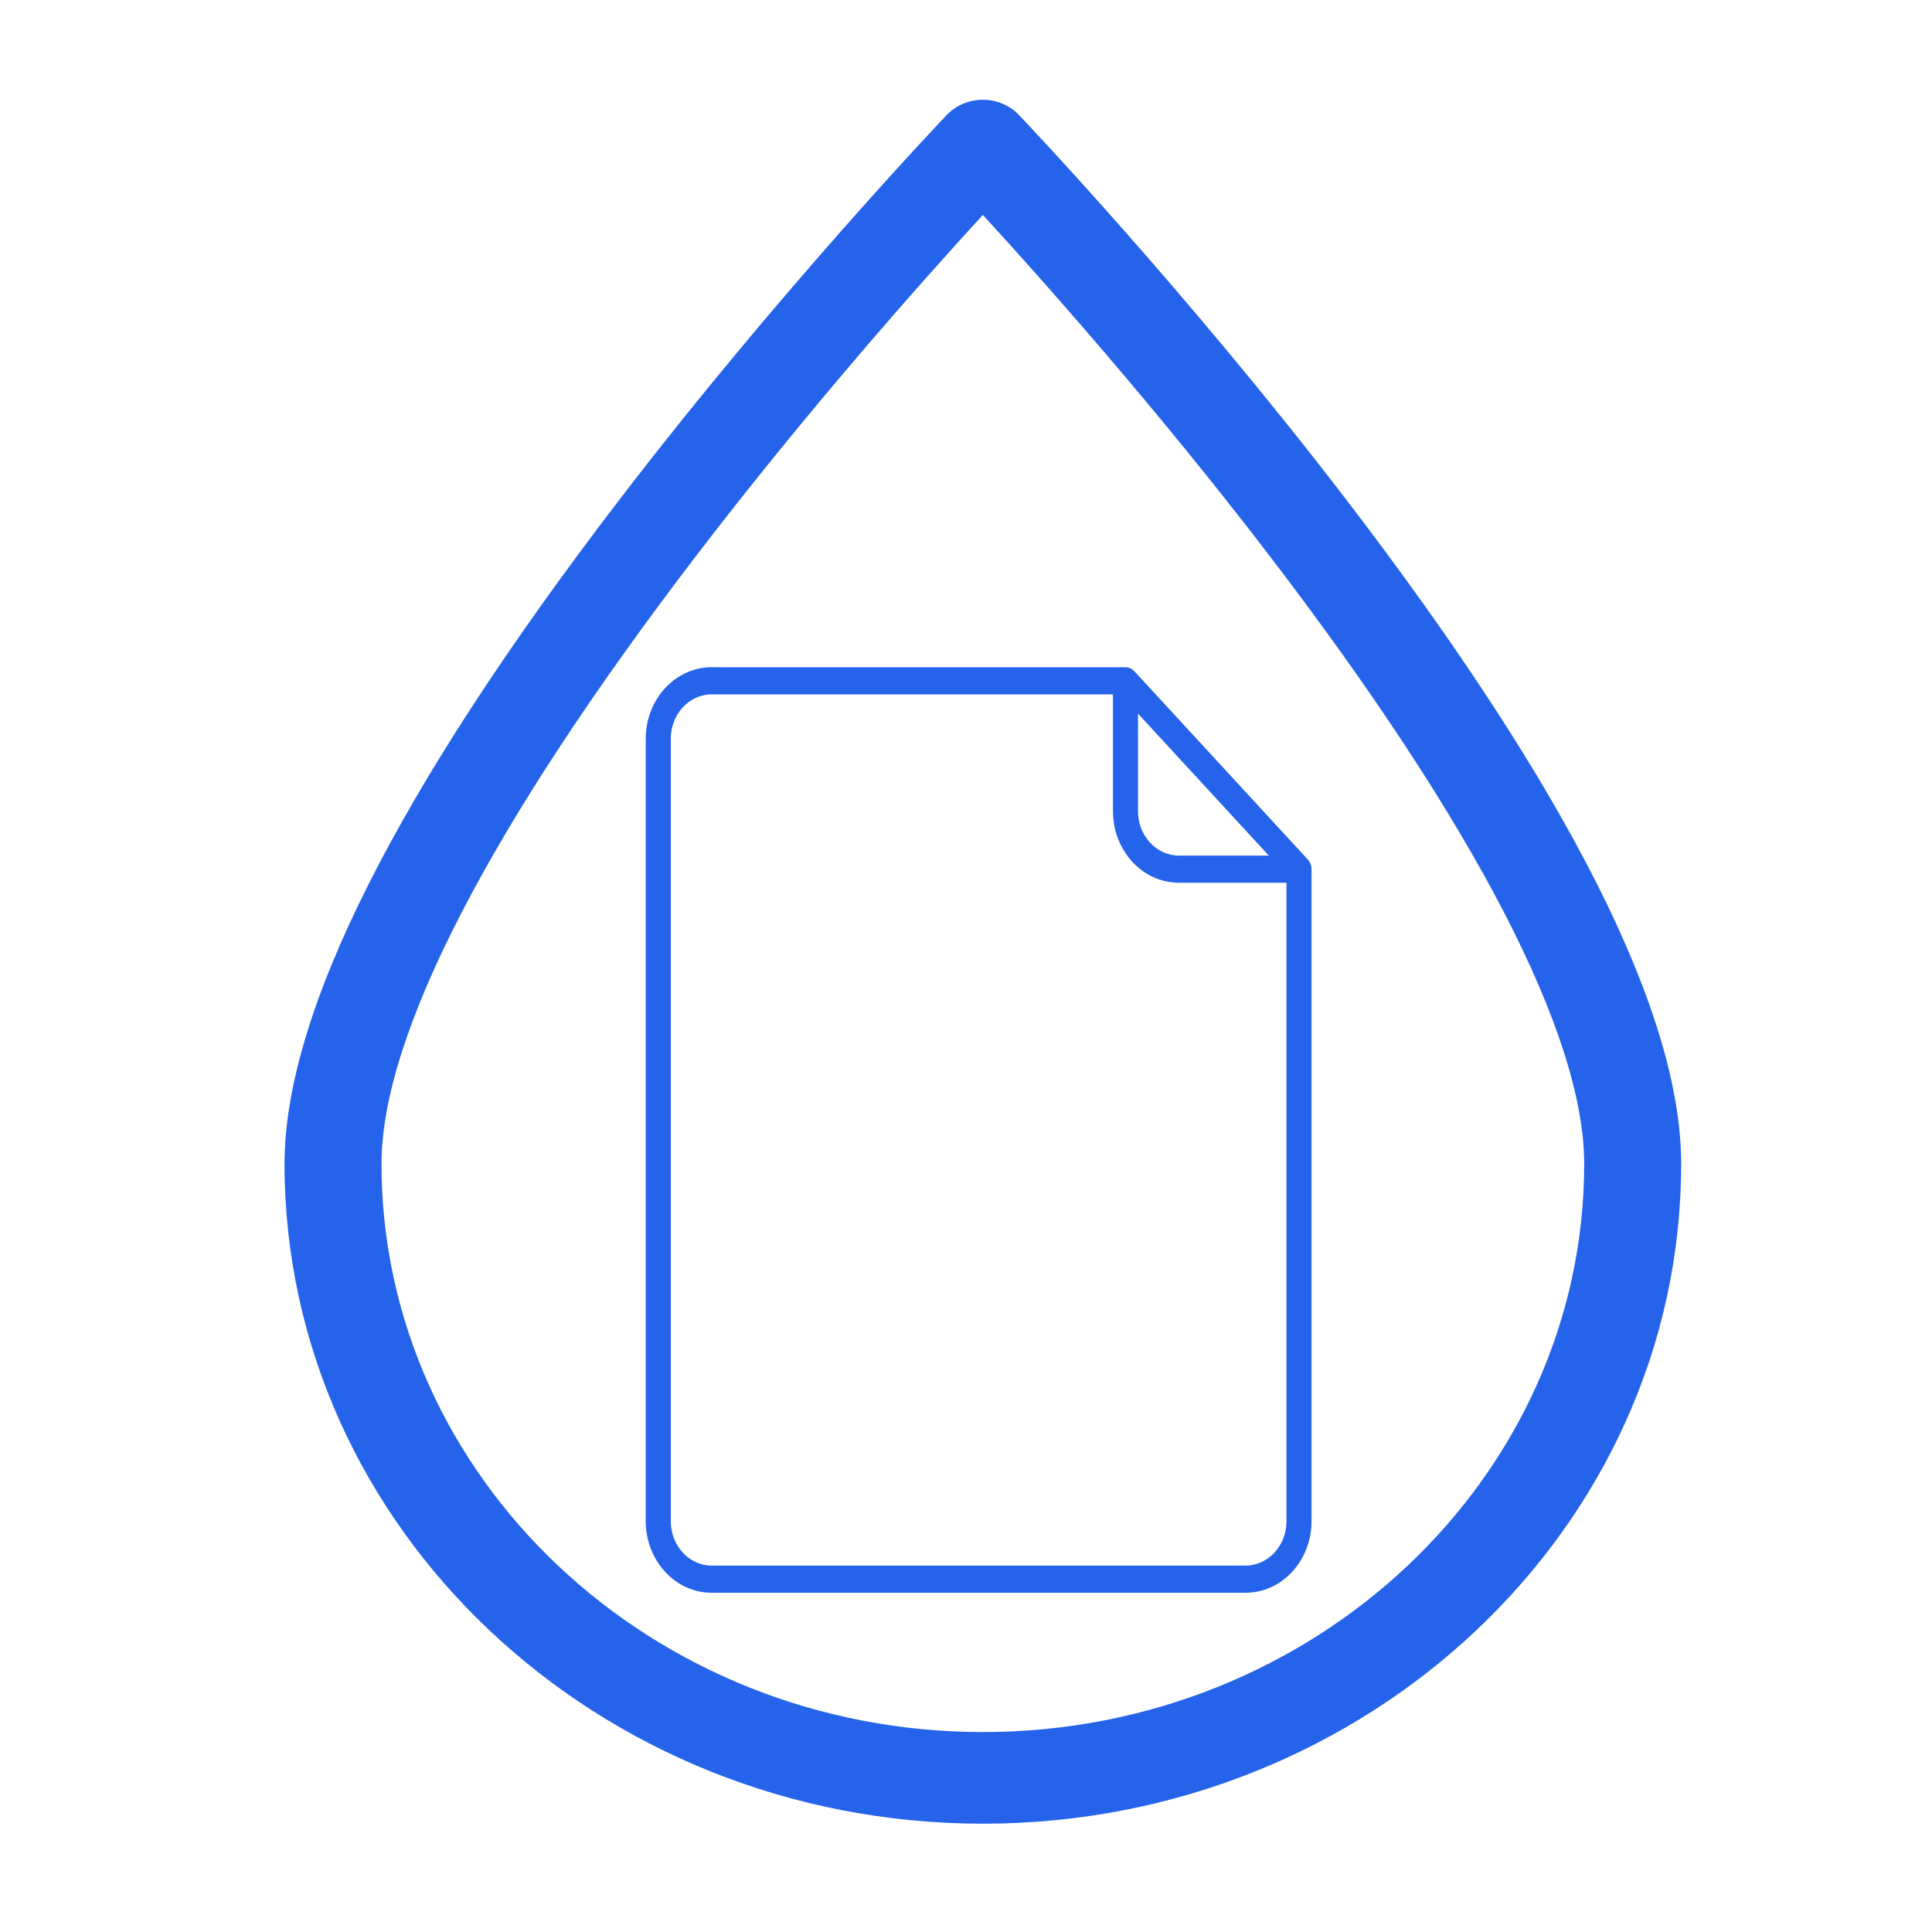 <?xml version="1.0" encoding="UTF-8" standalone="no"?>
<!-- Created with Inkscape (http://www.inkscape.org/) -->

<svg
   width="512"
   height="512"
   viewBox="0 0 135.467 135.467"
   version="1.1"
   id="svg5"
   inkscape:version="1.1.1 (c3084ef, 2021-09-22)"
   sodipodi:docname="logo_blue.svg"
   inkscape:export-filename="/Users/steve/Code/dripfile/internal/static/static/img/logo_black.png"
   inkscape:export-xdpi="96"
   inkscape:export-ydpi="96"
   xmlns:inkscape="http://www.inkscape.org/namespaces/inkscape"
   xmlns:sodipodi="http://sodipodi.sourceforge.net/DTD/sodipodi-0.dtd"
   xmlns="http://www.w3.org/2000/svg"
   xmlns:svg="http://www.w3.org/2000/svg">
  <sodipodi:namedview
     id="namedview7"
     pagecolor="#ffffff"
     bordercolor="#666666"
     borderopacity="1.0"
     inkscape:pageshadow="2"
     inkscape:pageopacity="0.0"
     inkscape:pagecheckerboard="true"
     inkscape:document-units="mm"
     showgrid="false"
     units="px"
     width="512px"
     inkscape:zoom="0.83972969"
     inkscape:cx="164.93403"
     inkscape:cy="279.25653"
     inkscape:window-width="1312"
     inkscape:window-height="847"
     inkscape:window-x="0"
     inkscape:window-y="25"
     inkscape:window-maximized="0"
     inkscape:current-layer="layer1" />
  <defs
     id="defs2" />
  <g
     inkscape:label="Layer 1"
     inkscape:groupmode="layer"
     id="layer1">
    <g
       id="g131"
       transform="matrix(0.117,0,0,0.127,38.726,46.783)"
       style="fill:#2563eb;fill-opacity:1">
      <path
         d="m 454.962,110.751 c -0.018,-0.185 -0.05,-0.365 -0.081,-0.545 -0.011,-0.06 -0.016,-0.122 -0.028,-0.182 -0.043,-0.215 -0.098,-0.425 -0.159,-0.632 -0.007,-0.025 -0.012,-0.052 -0.02,-0.077 -0.065,-0.213 -0.141,-0.421 -0.224,-0.625 -0.008,-0.021 -0.015,-0.043 -0.023,-0.064 -0.081,-0.195 -0.173,-0.384 -0.269,-0.57 -0.016,-0.031 -0.029,-0.063 -0.045,-0.094 -0.093,-0.173 -0.196,-0.339 -0.301,-0.504 -0.027,-0.042 -0.05,-0.086 -0.077,-0.127 -0.103,-0.154 -0.216,-0.3 -0.33,-0.446 -0.037,-0.048 -0.07,-0.098 -0.109,-0.145 -0.142,-0.173 -0.294,-0.338 -0.45,-0.498 -0.015,-0.015 -0.027,-0.031 -0.042,-0.046 l -104,-104 C 348.786,2.178 348.766,2.163 348.747,2.145 348.591,1.992 348.43,1.844 348.261,1.705 348.206,1.66 348.148,1.622 348.092,1.579 347.954,1.472 347.817,1.365 347.672,1.268 347.621,1.234 347.567,1.206 347.516,1.173 347.36,1.074 347.204,0.976 347.041,0.889 347.005,0.87 346.967,0.854 346.93,0.836 346.749,0.743 346.565,0.653 346.376,0.574 346.352,0.564 346.327,0.557 346.302,0.547 346.1,0.466 345.896,0.39 345.686,0.326 345.659,0.318 345.632,0.313 345.605,0.305 345.399,0.245 345.19,0.19 344.977,0.147 344.914,0.134 344.849,0.129 344.785,0.118 344.608,0.087 344.431,0.056 344.249,0.038 344.001,0.013 343.751,0 343.5,0 H 95.5 C 73.72,0 56,17.72 56,39.5 v 432 c 0,21.78 17.72,39.5 39.5,39.5 h 320 c 21.78,0 39.5,-17.72 39.5,-39.5 v -360 c 0,-0.251 -0.013,-0.501 -0.038,-0.749 z M 351,25.606 429.394,104 H 375.5 C 361.991,104 351,93.01 351,79.5 Z M 415.5,496 H 95.5 C 81.991,496 71,485.01 71,471.5 V 39.5 C 71,25.99 81.991,15 95.5,15 H 336 v 64.5 c 0,21.78 17.72,39.5 39.5,39.5 H 440 v 352.5 c 0,13.51 -10.991,24.5 -24.5,24.5 z"
         id="path78"
         style="fill:#2563eb;fill-opacity:1" />
      <g
         id="g80"
         style="fill:#2563eb;fill-opacity:1" />
      <g
         id="g82"
         style="fill:#2563eb;fill-opacity:1" />
      <g
         id="g84"
         style="fill:#2563eb;fill-opacity:1" />
      <g
         id="g86"
         style="fill:#2563eb;fill-opacity:1" />
      <g
         id="g88"
         style="fill:#2563eb;fill-opacity:1" />
      <g
         id="g90"
         style="fill:#2563eb;fill-opacity:1" />
      <g
         id="g92"
         style="fill:#2563eb;fill-opacity:1" />
      <g
         id="g94"
         style="fill:#2563eb;fill-opacity:1" />
      <g
         id="g96"
         style="fill:#2563eb;fill-opacity:1" />
      <g
         id="g98"
         style="fill:#2563eb;fill-opacity:1" />
      <g
         id="g100"
         style="fill:#2563eb;fill-opacity:1" />
      <g
         id="g102"
         style="fill:#2563eb;fill-opacity:1" />
      <g
         id="g104"
         style="fill:#2563eb;fill-opacity:1" />
      <g
         id="g106"
         style="fill:#2563eb;fill-opacity:1" />
      <g
         id="g108"
         style="fill:#2563eb;fill-opacity:1" />
    </g>
    <g
       id="g395"
       transform="matrix(0.272,0,0,0.257,2.299,6.995)">
      <g
         id="g341"
         style="stroke-width:1;stroke-miterlimit:4;stroke-dasharray:none;fill:#2563eb;fill-opacity:1"
         transform="translate(9.742)">
        <path
           d="m 235.169,470.34 c 99.262,0 180.016,-80.756 180.016,-180.018 0,-41.055 -28.979,-101.928 -86.129,-180.933 C 287.262,51.617 244.866,4.585 244.442,4.117 242.072,1.496 238.705,0 235.17,0 c -3.534,0 -6.903,1.496 -9.273,4.117 -0.423,0.469 -42.819,47.5 -84.613,105.272 -57.152,79.004 -86.13,139.878 -86.13,180.933 -0.002,99.262 80.753,180.018 180.015,180.018 z M 161.41,124.223 c 29.423,-40.688 59.156,-75.953 73.761,-92.8 14.578,16.813 44.227,51.977 73.628,92.621 53.244,73.6 81.387,131.099 81.387,166.278 0,85.477 -69.541,155.018 -155.017,155.018 -85.477,0 -155.017,-69.541 -155.017,-155.018 0,-35.149 28.099,-92.586 81.258,-166.099 z"
           id="path339"
           style="stroke-width:1;stroke-miterlimit:4;stroke-dasharray:none;fill:#2563eb;fill-opacity:1" />
      </g>
      <g
         id="g343" />
      <g
         id="g345" />
      <g
         id="g347" />
      <g
         id="g349" />
      <g
         id="g351" />
      <g
         id="g353" />
      <g
         id="g355" />
      <g
         id="g357" />
      <g
         id="g359" />
      <g
         id="g361" />
      <g
         id="g363" />
      <g
         id="g365" />
      <g
         id="g367" />
      <g
         id="g369" />
      <g
         id="g371" />
    </g>
  </g>
</svg>
